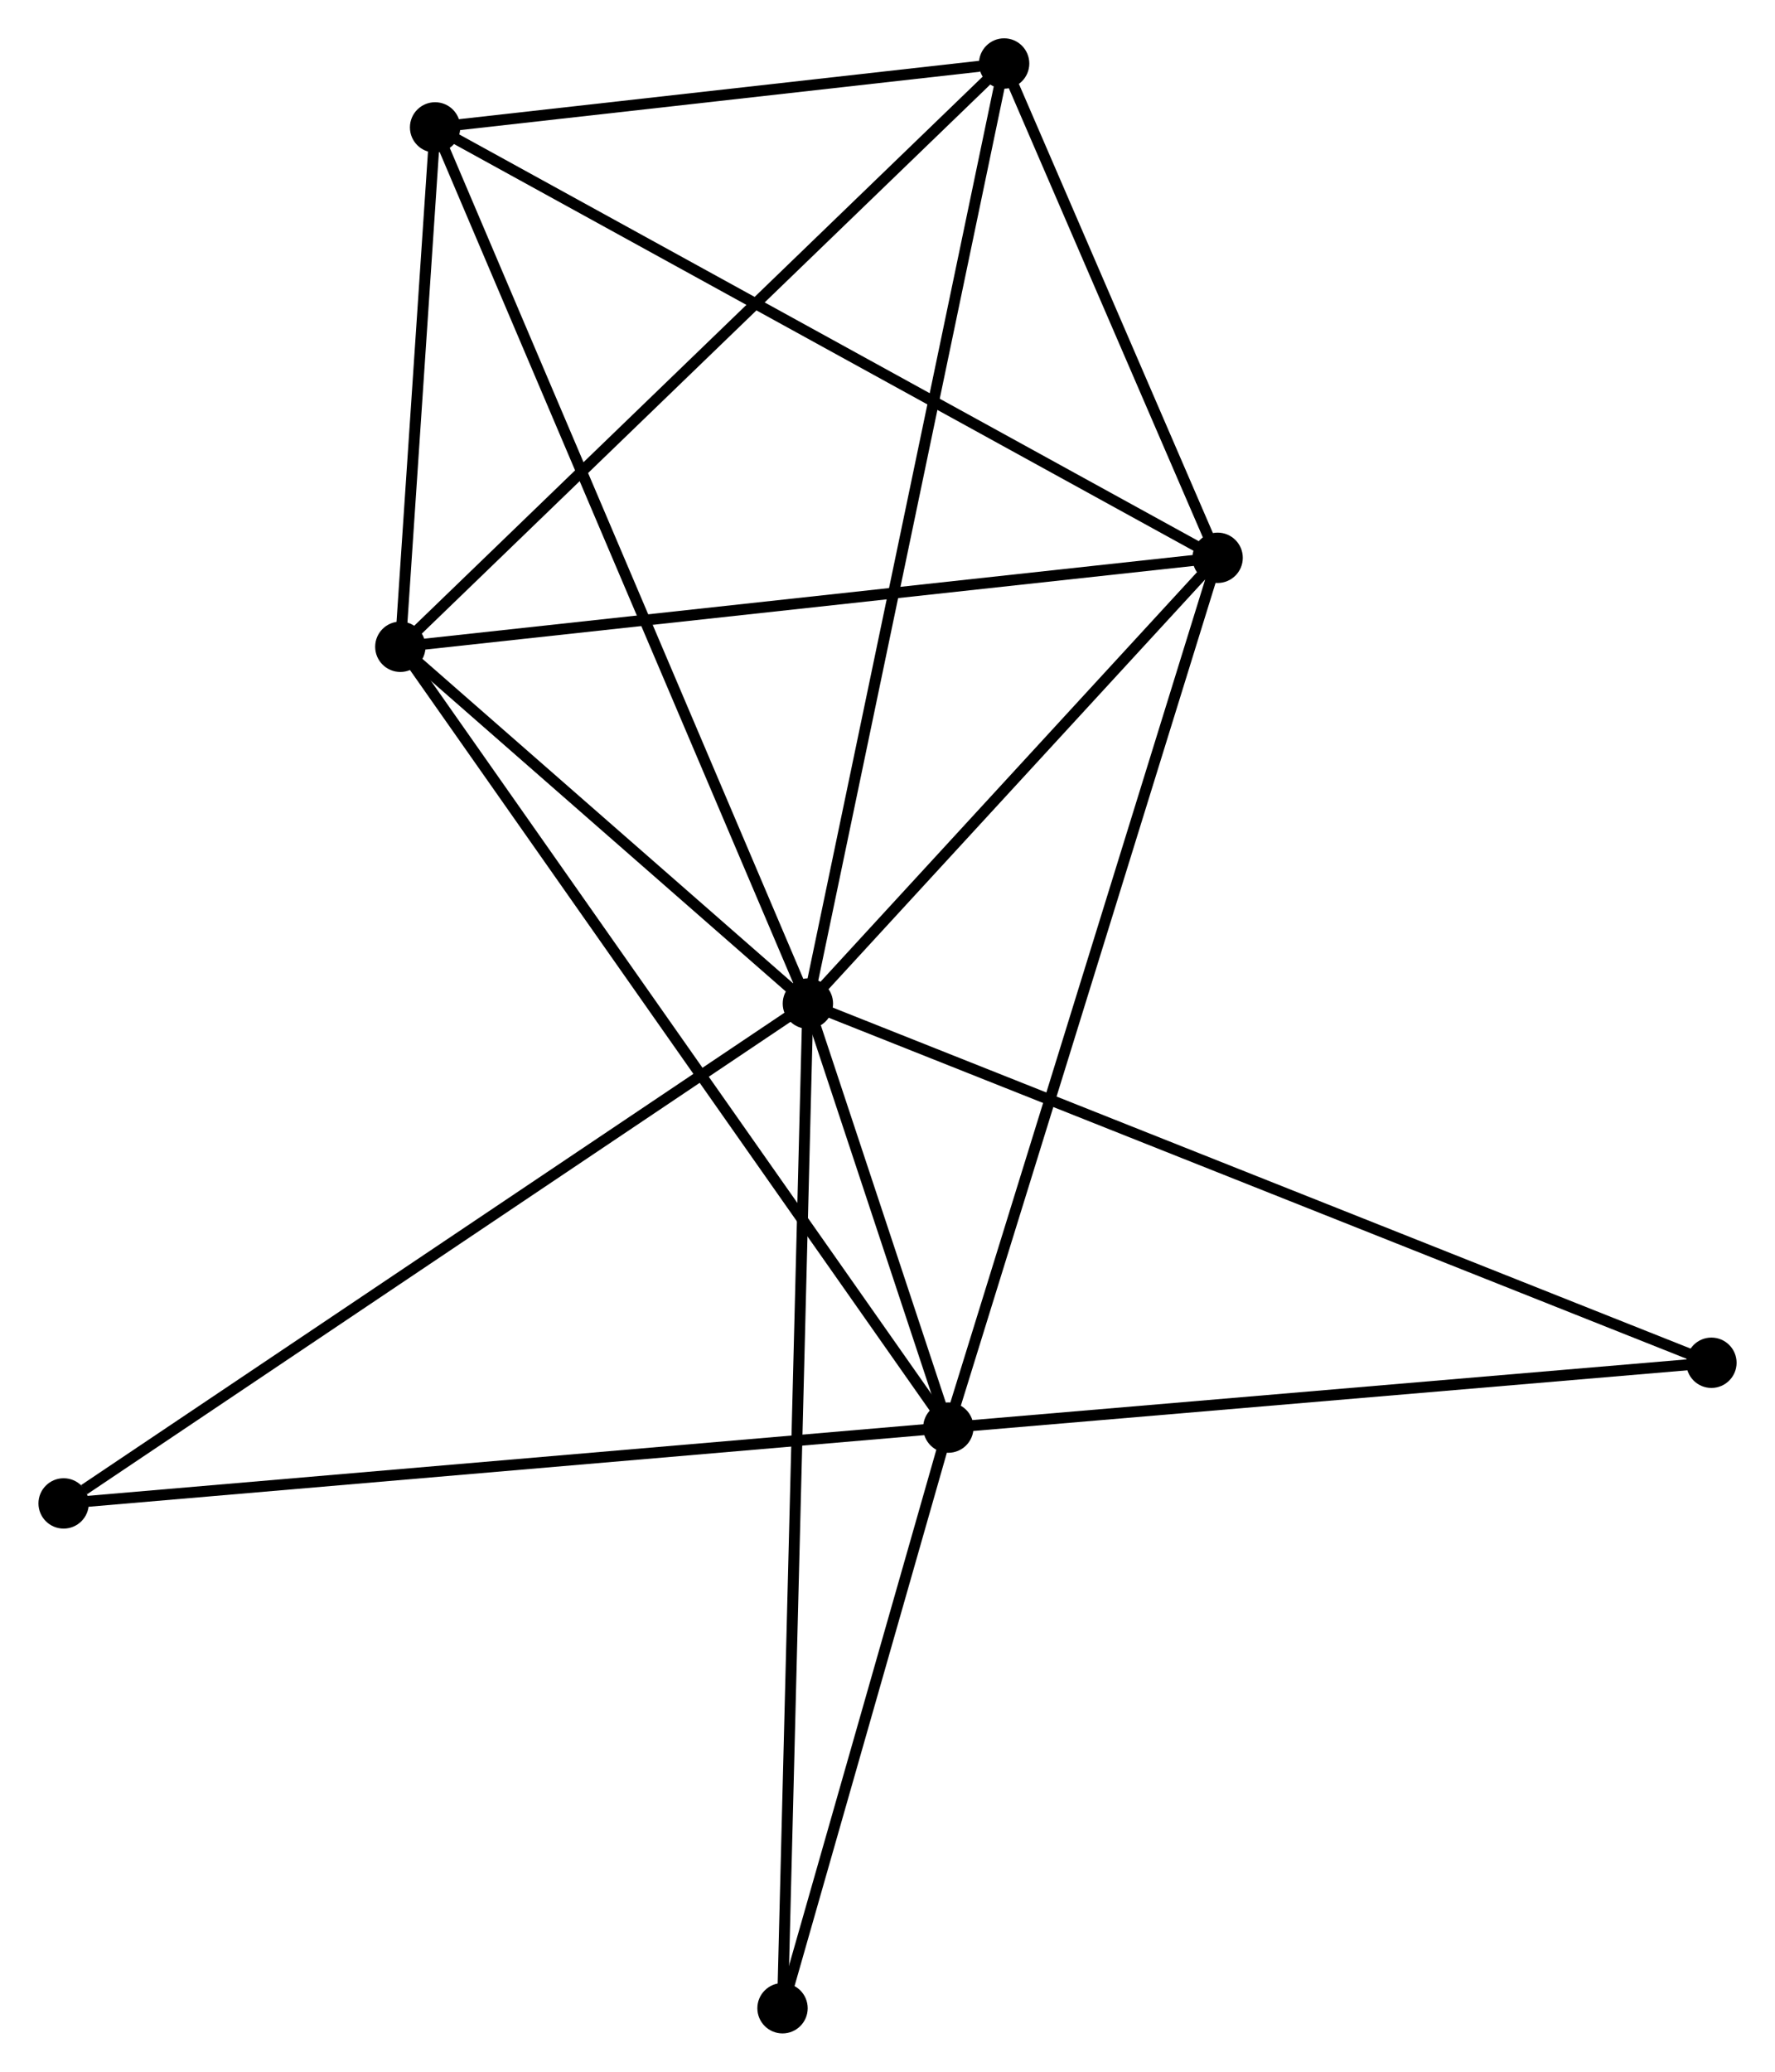 <?xml version="1.0" encoding="UTF-8" standalone="no"?>
<!DOCTYPE svg PUBLIC "-//W3C//DTD SVG 1.1//EN"
 "http://www.w3.org/Graphics/SVG/1.1/DTD/svg11.dtd">
<!-- Generated by graphviz version 2.36.0 (20140111.2315)
 -->
<!-- Title: %3 Pages: 1 -->
<svg width="162pt" height="189pt"
 viewBox="0.00 0.00 162.16 189.22" xmlns="http://www.w3.org/2000/svg" xmlns:xlink="http://www.w3.org/1999/xlink">
<g id="graph0" class="graph" transform="scale(1 1) rotate(0) translate(4 185.218)">
<title>%3</title>
<!-- 0 -->
<g id="node1" class="node"><title>0</title>
<ellipse fill="black" stroke="black" cx="69.806" cy="-93.558" rx="1.8" ry="1.8"/>
</g>
<!-- 1 -->
<g id="node2" class="node"><title>1</title>
<ellipse fill="black" stroke="black" cx="82.639" cy="-54.831" rx="1.8" ry="1.8"/>
</g>
<!-- 0&#45;&#45;1 -->
<g id="edge1" class="edge"><title>0&#45;&#45;1</title>
<path fill="none" stroke="black" d="M70.496,-91.476C72.745,-84.689 79.844,-63.267 82.007,-56.738"/>
</g>
<!-- 2 -->
<g id="node3" class="node"><title>2</title>
<ellipse fill="black" stroke="black" cx="107.245" cy="-134.272" rx="1.8" ry="1.8"/>
</g>
<!-- 0&#45;&#45;2 -->
<g id="edge2" class="edge"><title>0&#45;&#45;2</title>
<path fill="none" stroke="black" d="M71.051,-94.913C76.736,-101.094 100.183,-126.592 105.956,-132.87"/>
</g>
<!-- 3 -->
<g id="node4" class="node"><title>3</title>
<ellipse fill="black" stroke="black" cx="32.566" cy="-126.146" rx="1.8" ry="1.8"/>
</g>
<!-- 0&#45;&#45;3 -->
<g id="edge3" class="edge"><title>0&#45;&#45;3</title>
<path fill="none" stroke="black" d="M68.206,-94.959C62.08,-100.319 40.162,-119.499 34.119,-124.787"/>
</g>
<!-- 4 -->
<g id="node5" class="node"><title>4</title>
<ellipse fill="black" stroke="black" cx="87.737" cy="-179.418" rx="1.8" ry="1.8"/>
</g>
<!-- 0&#45;&#45;4 -->
<g id="edge4" class="edge"><title>0&#45;&#45;4</title>
<path fill="none" stroke="black" d="M70.18,-95.352C72.514,-106.525 85.037,-166.489 87.364,-177.634"/>
</g>
<!-- 5 -->
<g id="node6" class="node"><title>5</title>
<ellipse fill="black" stroke="black" cx="35.742" cy="-173.582" rx="1.8" ry="1.8"/>
</g>
<!-- 0&#45;&#45;5 -->
<g id="edge5" class="edge"><title>0&#45;&#45;5</title>
<path fill="none" stroke="black" d="M69.094,-95.23C64.661,-105.644 40.871,-161.533 36.45,-171.92"/>
</g>
<!-- 6 -->
<g id="node7" class="node"><title>6</title>
<ellipse fill="black" stroke="black" cx="1.8" cy="-47.906" rx="1.8" ry="1.8"/>
</g>
<!-- 0&#45;&#45;6 -->
<g id="edge6" class="edge"><title>0&#45;&#45;6</title>
<path fill="none" stroke="black" d="M68.125,-92.43C58.798,-86.169 13.475,-55.744 3.672,-49.163"/>
</g>
<!-- 7 -->
<g id="node8" class="node"><title>7</title>
<ellipse fill="black" stroke="black" cx="152.365" cy="-60.753" rx="1.8" ry="1.8"/>
</g>
<!-- 0&#45;&#45;7 -->
<g id="edge7" class="edge"><title>0&#45;&#45;7</title>
<path fill="none" stroke="black" d="M71.53,-92.873C82.274,-88.604 139.933,-65.693 150.65,-61.435"/>
</g>
<!-- 8 -->
<g id="node9" class="node"><title>8</title>
<ellipse fill="black" stroke="black" cx="67.488" cy="-1.8" rx="1.8" ry="1.8"/>
</g>
<!-- 0&#45;&#45;8 -->
<g id="edge8" class="edge"><title>0&#45;&#45;8</title>
<path fill="none" stroke="black" d="M69.757,-91.642C69.456,-79.7 67.837,-15.617 67.536,-3.706"/>
</g>
<!-- 1&#45;&#45;2 -->
<g id="edge9" class="edge"><title>1&#45;&#45;2</title>
<path fill="none" stroke="black" d="M83.247,-56.795C86.651,-67.785 103.309,-121.566 106.658,-132.377"/>
</g>
<!-- 1&#45;&#45;3 -->
<g id="edge10" class="edge"><title>1&#45;&#45;3</title>
<path fill="none" stroke="black" d="M81.593,-56.321C75.077,-65.601 40.106,-115.407 33.606,-124.664"/>
</g>
<!-- 1&#45;&#45;6 -->
<g id="edge11" class="edge"><title>1&#45;&#45;6</title>
<path fill="none" stroke="black" d="M80.641,-54.66C69.457,-53.702 14.729,-49.014 3.728,-48.072"/>
</g>
<!-- 1&#45;&#45;7 -->
<g id="edge12" class="edge"><title>1&#45;&#45;7</title>
<path fill="none" stroke="black" d="M84.651,-55.002C94.832,-55.867 140.59,-59.753 150.477,-60.593"/>
</g>
<!-- 1&#45;&#45;8 -->
<g id="edge13" class="edge"><title>1&#45;&#45;8</title>
<path fill="none" stroke="black" d="M82.135,-53.066C79.835,-45.015 70.346,-11.803 68.01,-3.625"/>
</g>
<!-- 2&#45;&#45;3 -->
<g id="edge14" class="edge"><title>2&#45;&#45;3</title>
<path fill="none" stroke="black" d="M105.399,-134.071C95.157,-132.956 45.386,-127.541 34.622,-126.369"/>
</g>
<!-- 2&#45;&#45;4 -->
<g id="edge15" class="edge"><title>2&#45;&#45;4</title>
<path fill="none" stroke="black" d="M106.407,-136.212C103.198,-143.638 91.716,-170.209 88.55,-177.535"/>
</g>
<!-- 2&#45;&#45;5 -->
<g id="edge16" class="edge"><title>2&#45;&#45;5</title>
<path fill="none" stroke="black" d="M105.477,-135.243C95.585,-140.682 47.178,-167.295 37.448,-172.644"/>
</g>
<!-- 3&#45;&#45;4 -->
<g id="edge17" class="edge"><title>3&#45;&#45;4</title>
<path fill="none" stroke="black" d="M33.93,-127.463C41.496,-134.769 78.265,-170.272 86.218,-177.951"/>
</g>
<!-- 3&#45;&#45;5 -->
<g id="edge18" class="edge"><title>3&#45;&#45;5</title>
<path fill="none" stroke="black" d="M32.703,-128.184C33.225,-135.987 35.094,-163.906 35.61,-171.604"/>
</g>
<!-- 4&#45;&#45;5 -->
<g id="edge19" class="edge"><title>4&#45;&#45;5</title>
<path fill="none" stroke="black" d="M85.502,-179.167C76.95,-178.207 46.348,-174.773 37.91,-173.826"/>
</g>
</g>
</svg>
